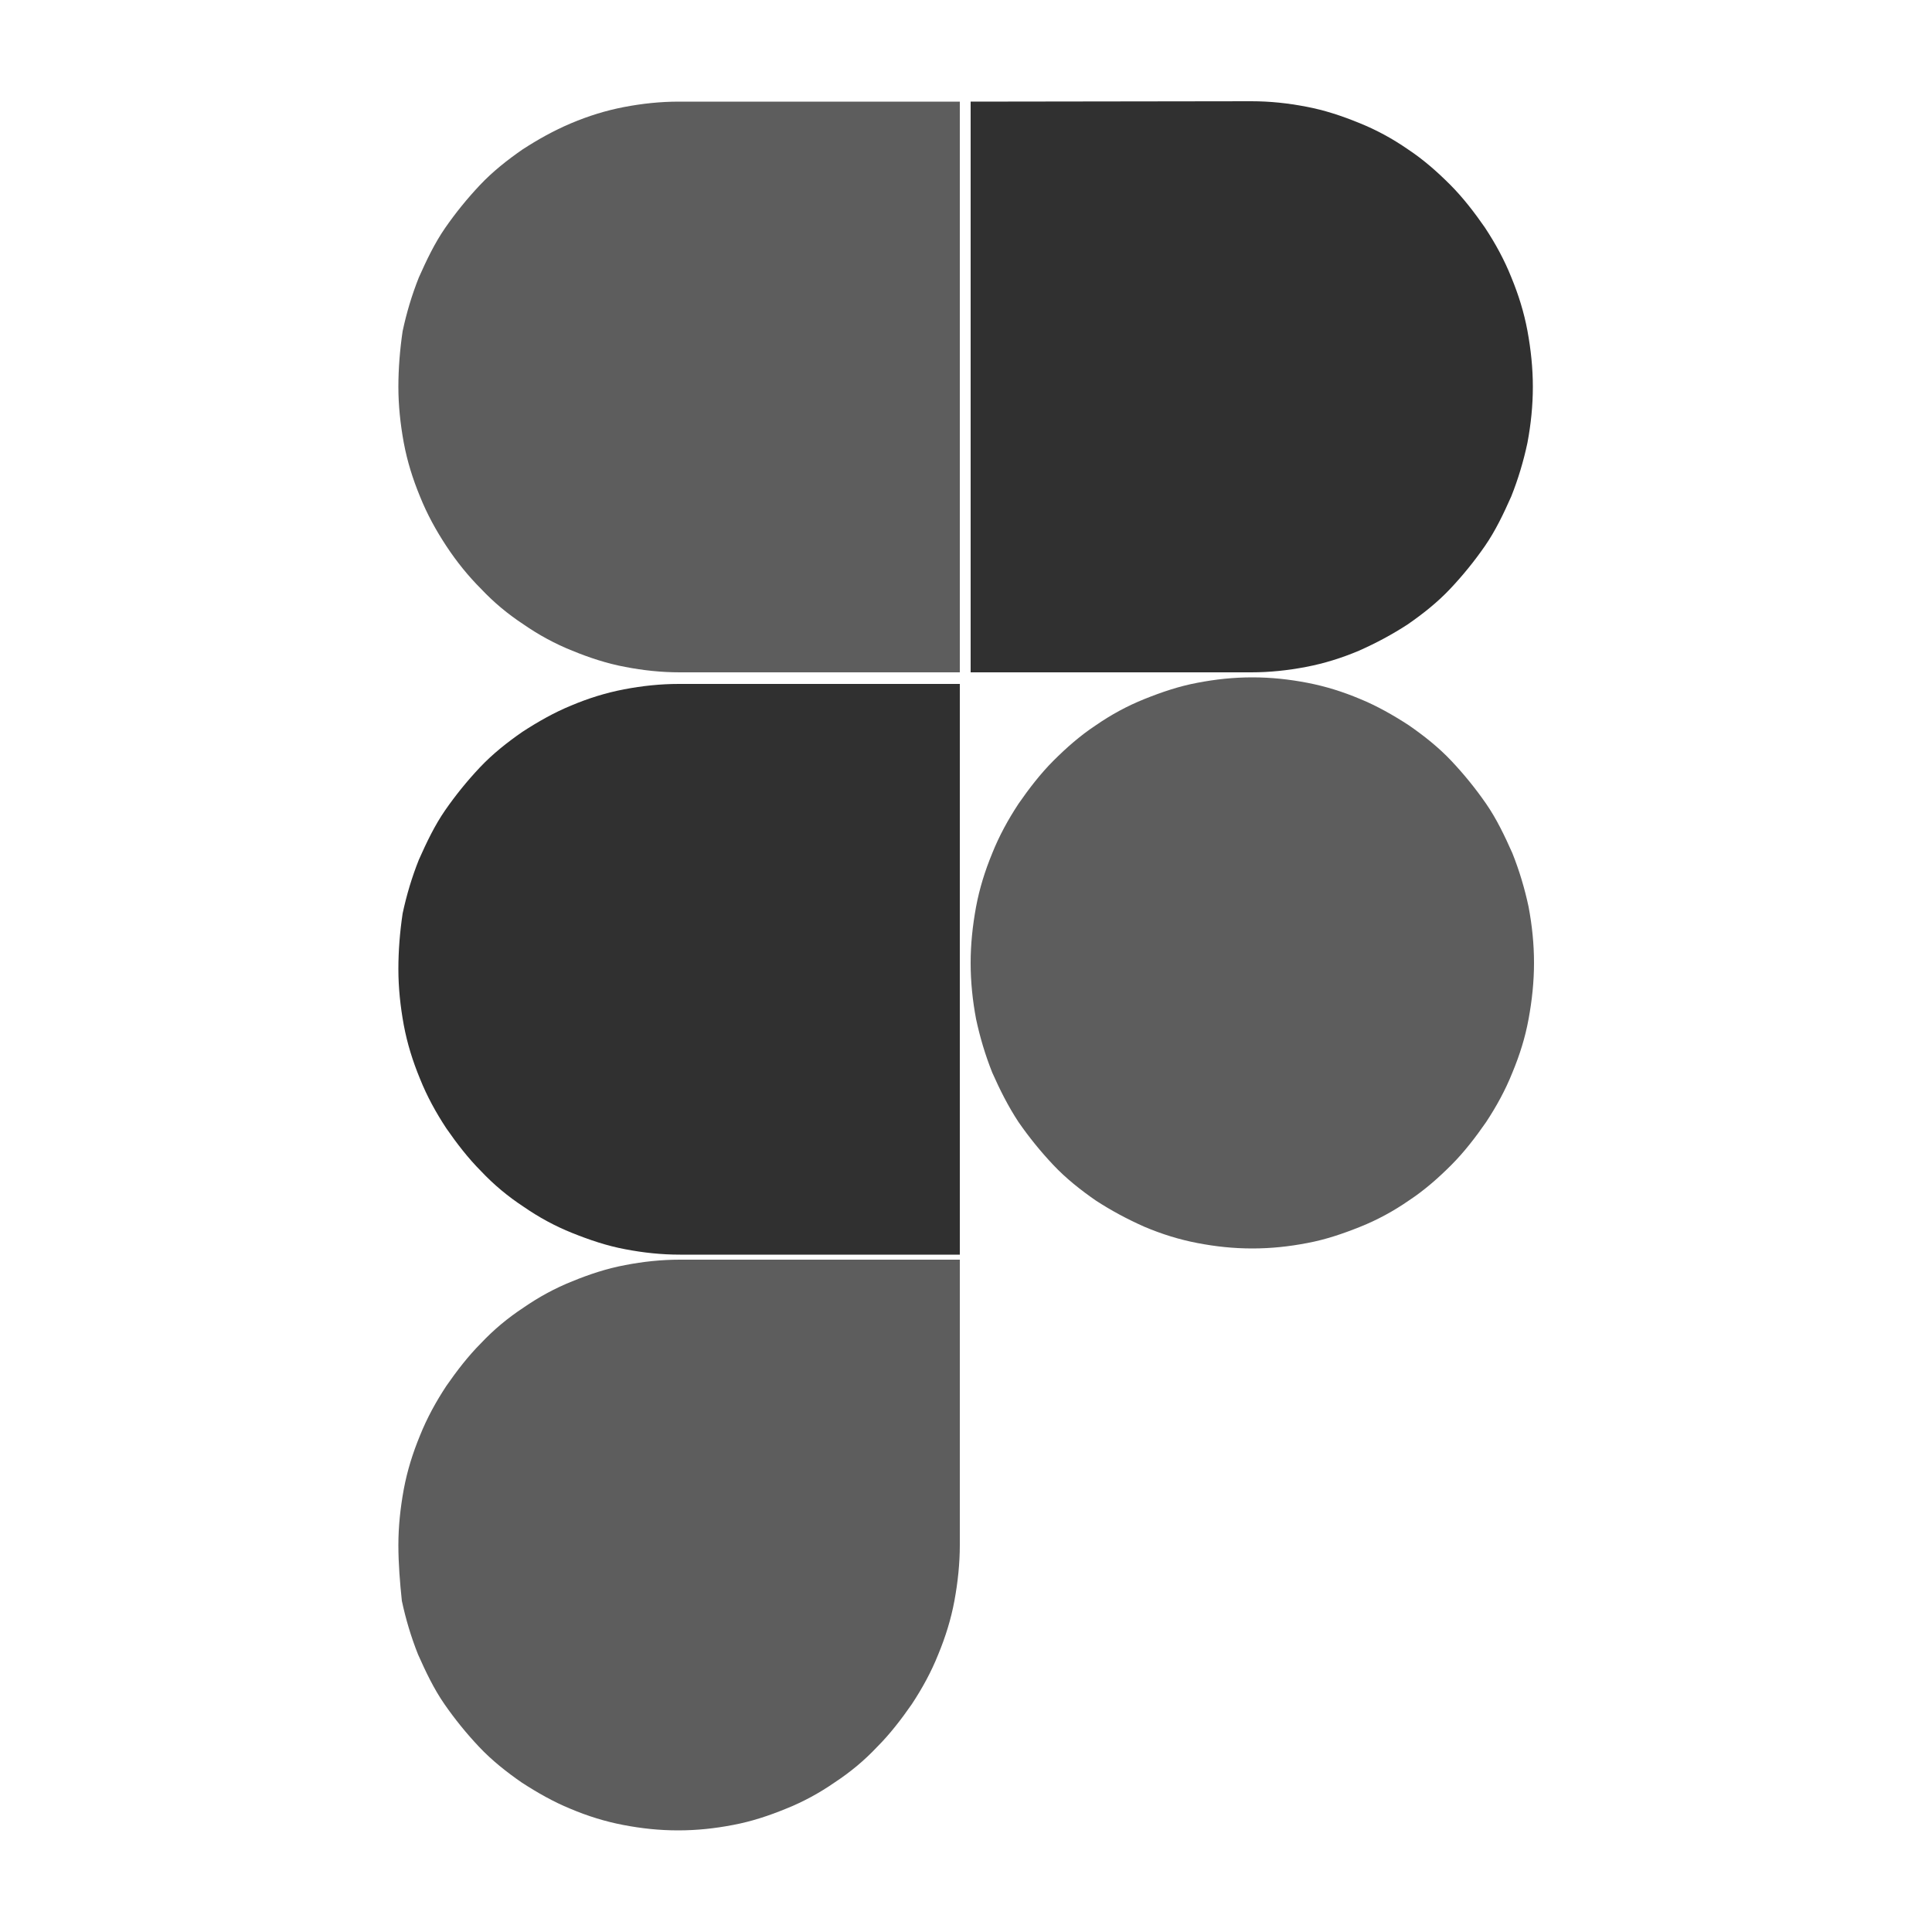 <?xml version="1.0" encoding="utf-8"?>
<!-- Generator: Adobe Illustrator 28.1.0, SVG Export Plug-In . SVG Version: 6.00 Build 0)  -->
<svg version="1.1" id="Camada_1" xmlns="http://www.w3.org/2000/svg" xmlns:xlink="http://www.w3.org/1999/xlink" x="0px" y="0px"
	 viewBox="0 0 500 500" style="enable-background:new 0 0 500 500;" xml:space="preserve">
<style type="text/css">
	.st0{fill:url(#SVGID_1_);}
	.st1{fill:url(#SVGID_00000099647873040073998800000017869741203971123123_);}
	.st2{opacity:0.78;fill:#303030;enable-background:new    ;}
	.st3{fill:#303030;}
</style>
<g>
	
		<linearGradient id="SVGID_1_" gradientUnits="userSpaceOnUse" x1="-463.266" y1="528.35" x2="-430.67" y2="528.35" gradientTransform="matrix(1 0 0 -1 0 833)">
		<stop  offset="0" style="stop-color:#FA12E3"/>
		<stop  offset="0.438" style="stop-color:#7312FA"/>
		<stop  offset="1" style="stop-color:#415CA7"/>
	</linearGradient>
	<polygon class="st0" points="-456,312.5 -441.8,312.5 -448.9,296.8 	"/>
	
		<linearGradient id="SVGID_00000074405874113974317000000016499745853155102376_" gradientUnits="userSpaceOnUse" x1="-1081.738" y1="532.4" x2="46.586" y2="532.4" gradientTransform="matrix(1 0 0 -1 0 833)">
		<stop  offset="0" style="stop-color:#FA12E3"/>
		<stop  offset="0.438" style="stop-color:#7312FA"/>
		<stop  offset="1" style="stop-color:#415CA7"/>
	</linearGradient>
	<path style="fill:url(#SVGID_00000074405874113974317000000016499745853155102376_);" d="M-383.3,241.8c-8.3-27-9.5-60.1-8.6-85.7
		c1-26.6-19.9-51.1-47.9-51.1h-287.8c-28.1,0-48.8,24.5-47.9,51.1c0.9,25.6-0.3,58.7-8.6,85.7c-8.4,27.1-22.5,44.2-45.7,46.4V313
		c23.1,2.2,37.3,19.3,45.7,46.4c8.3,27,9.5,60.1,8.6,85.7c-1,26.6,19.9,51.1,47.9,51.1h287.8c28.1,0,48.9-24.5,47.9-51.1
		c-0.9-25.6,0.3-58.7,8.6-85.7c8.4-27.1,22.5-44.2,45.6-46.4v-24.9C-360.8,286-375,268.9-383.3,241.8z M-708.5,279.6h-31.3v12h27
		v18.2h-27V340H-758v-78.6h49.5V279.6z M-678.5,339.9h-18.2v-78.3h18.2V339.9z M-624.6,341.1c-22.4,0-40.7-18.1-40.7-40.3
		c0-22.3,18.1-40.4,40.3-40.4c9.9,0,21,4.7,28.4,11.9l2.1,2l-10.2,15.3l-3-3c-5-4.9-11.6-7.9-17.4-7.9c-10.5,0-21.8,8.9-21.8,22.1
		c0,12.3,10,22,22.8,22c9.2,0,16-4.6,17.6-11.6h-21.7V294h40.4l0.3,3.1c0.2,1.4,0.3,3.6,0.3,5.9
		C-587.2,325.1-602.9,341.1-624.6,341.1z M-497.1,339.9h-18.2v-30.7l-18.2,29.5h-4l-18.2-29.5v30.7h-18.2v-79.8h6.2l32.2,48.9
		l32.2-48.9h6.2L-497.1,339.9L-497.1,339.9z M-429.5,339.9l-4.9-10.8h-29.2l-4.9,10.8h-19.9l36.8-79.8h5.2l36.8,79.8L-429.5,339.9
		L-429.5,339.9z"/>
</g>
<g>
	<path class="st2" d="M251.2,249.2c0-4.8,0.5-9.6,1.4-14.5c0.9-4.8,2.3-9.3,4.2-13.9c1.8-4.5,4.1-8.7,6.8-12.8
		c2.7-3.9,5.7-7.8,9-11.1s6.9-6.5,11-9.2c3.9-2.7,8.1-5,12.6-6.8s8.9-3.3,13.7-4.2c4.7-0.9,9.3-1.4,14.2-1.4s9.5,0.5,14.2,1.4
		s9.2,2.3,13.7,4.2c4.4,1.8,8.6,4.2,12.6,6.8c3.9,2.7,7.7,5.7,11,9.2s6.3,7.2,9,11.1c2.7,3.9,4.8,8.3,6.8,12.8
		c1.8,4.5,3.2,9.2,4.2,13.9c0.9,4.8,1.4,9.6,1.4,14.5c0,4.8-0.5,9.6-1.4,14.5s-2.3,9.3-4.2,13.9c-1.8,4.5-4.1,8.7-6.8,12.8
		c-2.7,3.9-5.7,7.8-9,11.1c-3.3,3.3-6.9,6.5-11,9.2c-3.9,2.7-8.1,5-12.6,6.8s-8.9,3.3-13.7,4.2c-4.7,0.9-9.3,1.4-14.2,1.4
		s-9.5-0.5-14.2-1.4s-9.2-2.3-13.7-4.2c-4.5-2-8.6-4.2-12.6-6.8c-3.9-2.7-7.7-5.7-11-9.2s-6.3-7.2-9-11.1c-2.7-4.1-4.8-8.3-6.8-12.8
		c-1.8-4.5-3.2-9.2-4.2-13.9C251.7,258.9,251.2,254.1,251.2,249.2z"/>
	<path class="st2" d="M103.1,399.9c0-4.8,0.5-9.6,1.4-14.5c0.9-4.8,2.3-9.3,4.2-13.9c1.8-4.5,4.1-8.7,6.8-12.8
		c2.7-3.9,5.7-7.8,9-11.1c3.3-3.5,6.9-6.5,11-9.2c3.9-2.7,8.1-5,12.6-6.8c4.4-1.8,8.9-3.3,13.7-4.2c4.7-0.9,9.3-1.4,14.2-1.4h72.4
		v73.8c0,4.8-0.5,9.6-1.4,14.5c-0.9,4.8-2.3,9.3-4.2,13.9c-1.8,4.5-4.1,8.7-6.8,12.8c-2.7,3.9-5.7,7.8-9,11.1
		c-3.3,3.5-6.9,6.5-11,9.2c-3.9,2.7-8.1,5-12.6,6.8c-4.4,1.8-8.9,3.3-13.7,4.2c-4.7,0.9-9.3,1.4-14.2,1.4s-9.5-0.5-14.2-1.4
		s-9.2-2.3-13.7-4.2c-4.4-1.8-8.6-4.2-12.6-6.8c-3.9-2.7-7.7-5.7-11-9.2s-6.3-7.2-9-11.1s-4.8-8.3-6.8-12.8
		c-1.8-4.5-3.2-9.2-4.2-13.9C103.5,409.6,103.1,404.6,103.1,399.9z"/>
	<path class="st3" d="M251.2,26.3V174h72.6c4.8,0,9.5-0.5,14.2-1.4s9.2-2.3,13.7-4.2c4.5-2,8.6-4.2,12.6-6.8c3.9-2.7,7.7-5.7,11-9.2
		s6.3-7.2,9-11.1c2.7-3.9,4.8-8.3,6.8-12.8c1.8-4.5,3.2-9.2,4.2-13.9c0.9-4.8,1.4-9.6,1.4-14.5c0-4.8-0.5-9.6-1.4-14.5
		c-0.9-4.8-2.3-9.3-4.2-13.9c-1.8-4.5-4.1-8.7-6.8-12.8c-2.7-3.9-5.7-7.8-9-11.1c-3.3-3.3-6.9-6.5-11-9.2c-3.9-2.7-8.1-5-12.6-6.8
		c-4.4-1.8-8.9-3.3-13.7-4.2c-4.7-0.9-9.3-1.4-14.2-1.4L251.2,26.3L251.2,26.3z"/>
	<path class="st2" d="M103.1,100.1c0,4.8,0.5,9.6,1.4,14.5c0.9,4.8,2.3,9.3,4.2,13.9c1.8,4.5,4.1,8.7,6.8,12.8s5.7,7.8,9,11.1
		c3.3,3.5,6.9,6.5,11,9.2c3.9,2.7,8.1,5,12.6,6.8c4.4,1.8,8.9,3.3,13.7,4.2c4.7,0.9,9.3,1.4,14.2,1.4h72.4V26.3h-72.7
		c-4.8,0-9.5,0.5-14.2,1.4s-9.2,2.3-13.7,4.2c-4.5,1.9-8.6,4.2-12.6,6.8c-3.9,2.7-7.7,5.7-11,9.2s-6.3,7.2-9,11.1s-4.8,8.3-6.8,12.8
		c-1.8,4.5-3.2,9.2-4.2,13.9C103.5,90.4,103.1,95.4,103.1,100.1z"/>
	<path class="st3" d="M103.1,250.8c0,4.8,0.5,9.6,1.4,14.5c0.9,4.8,2.3,9.3,4.2,13.9c1.8,4.5,4.1,8.7,6.8,12.8
		c2.7,3.9,5.7,7.8,9,11.1c3.3,3.5,6.9,6.5,11,9.2c3.9,2.7,8.1,5,12.6,6.8s8.9,3.3,13.7,4.2c4.7,0.9,9.3,1.4,14.2,1.4h72.4V177h-72.7
		c-4.8,0-9.5,0.5-14.2,1.4s-9.2,2.3-13.7,4.2c-4.4,1.8-8.6,4.2-12.6,6.8c-3.9,2.7-7.7,5.7-11,9.2s-6.3,7.2-9,11.1
		c-2.7,3.9-4.8,8.3-6.8,12.8c-1.8,4.5-3.2,9.2-4.2,13.9C103.5,241.1,103.1,245.9,103.1,250.8z"/>
</g>
</svg>

